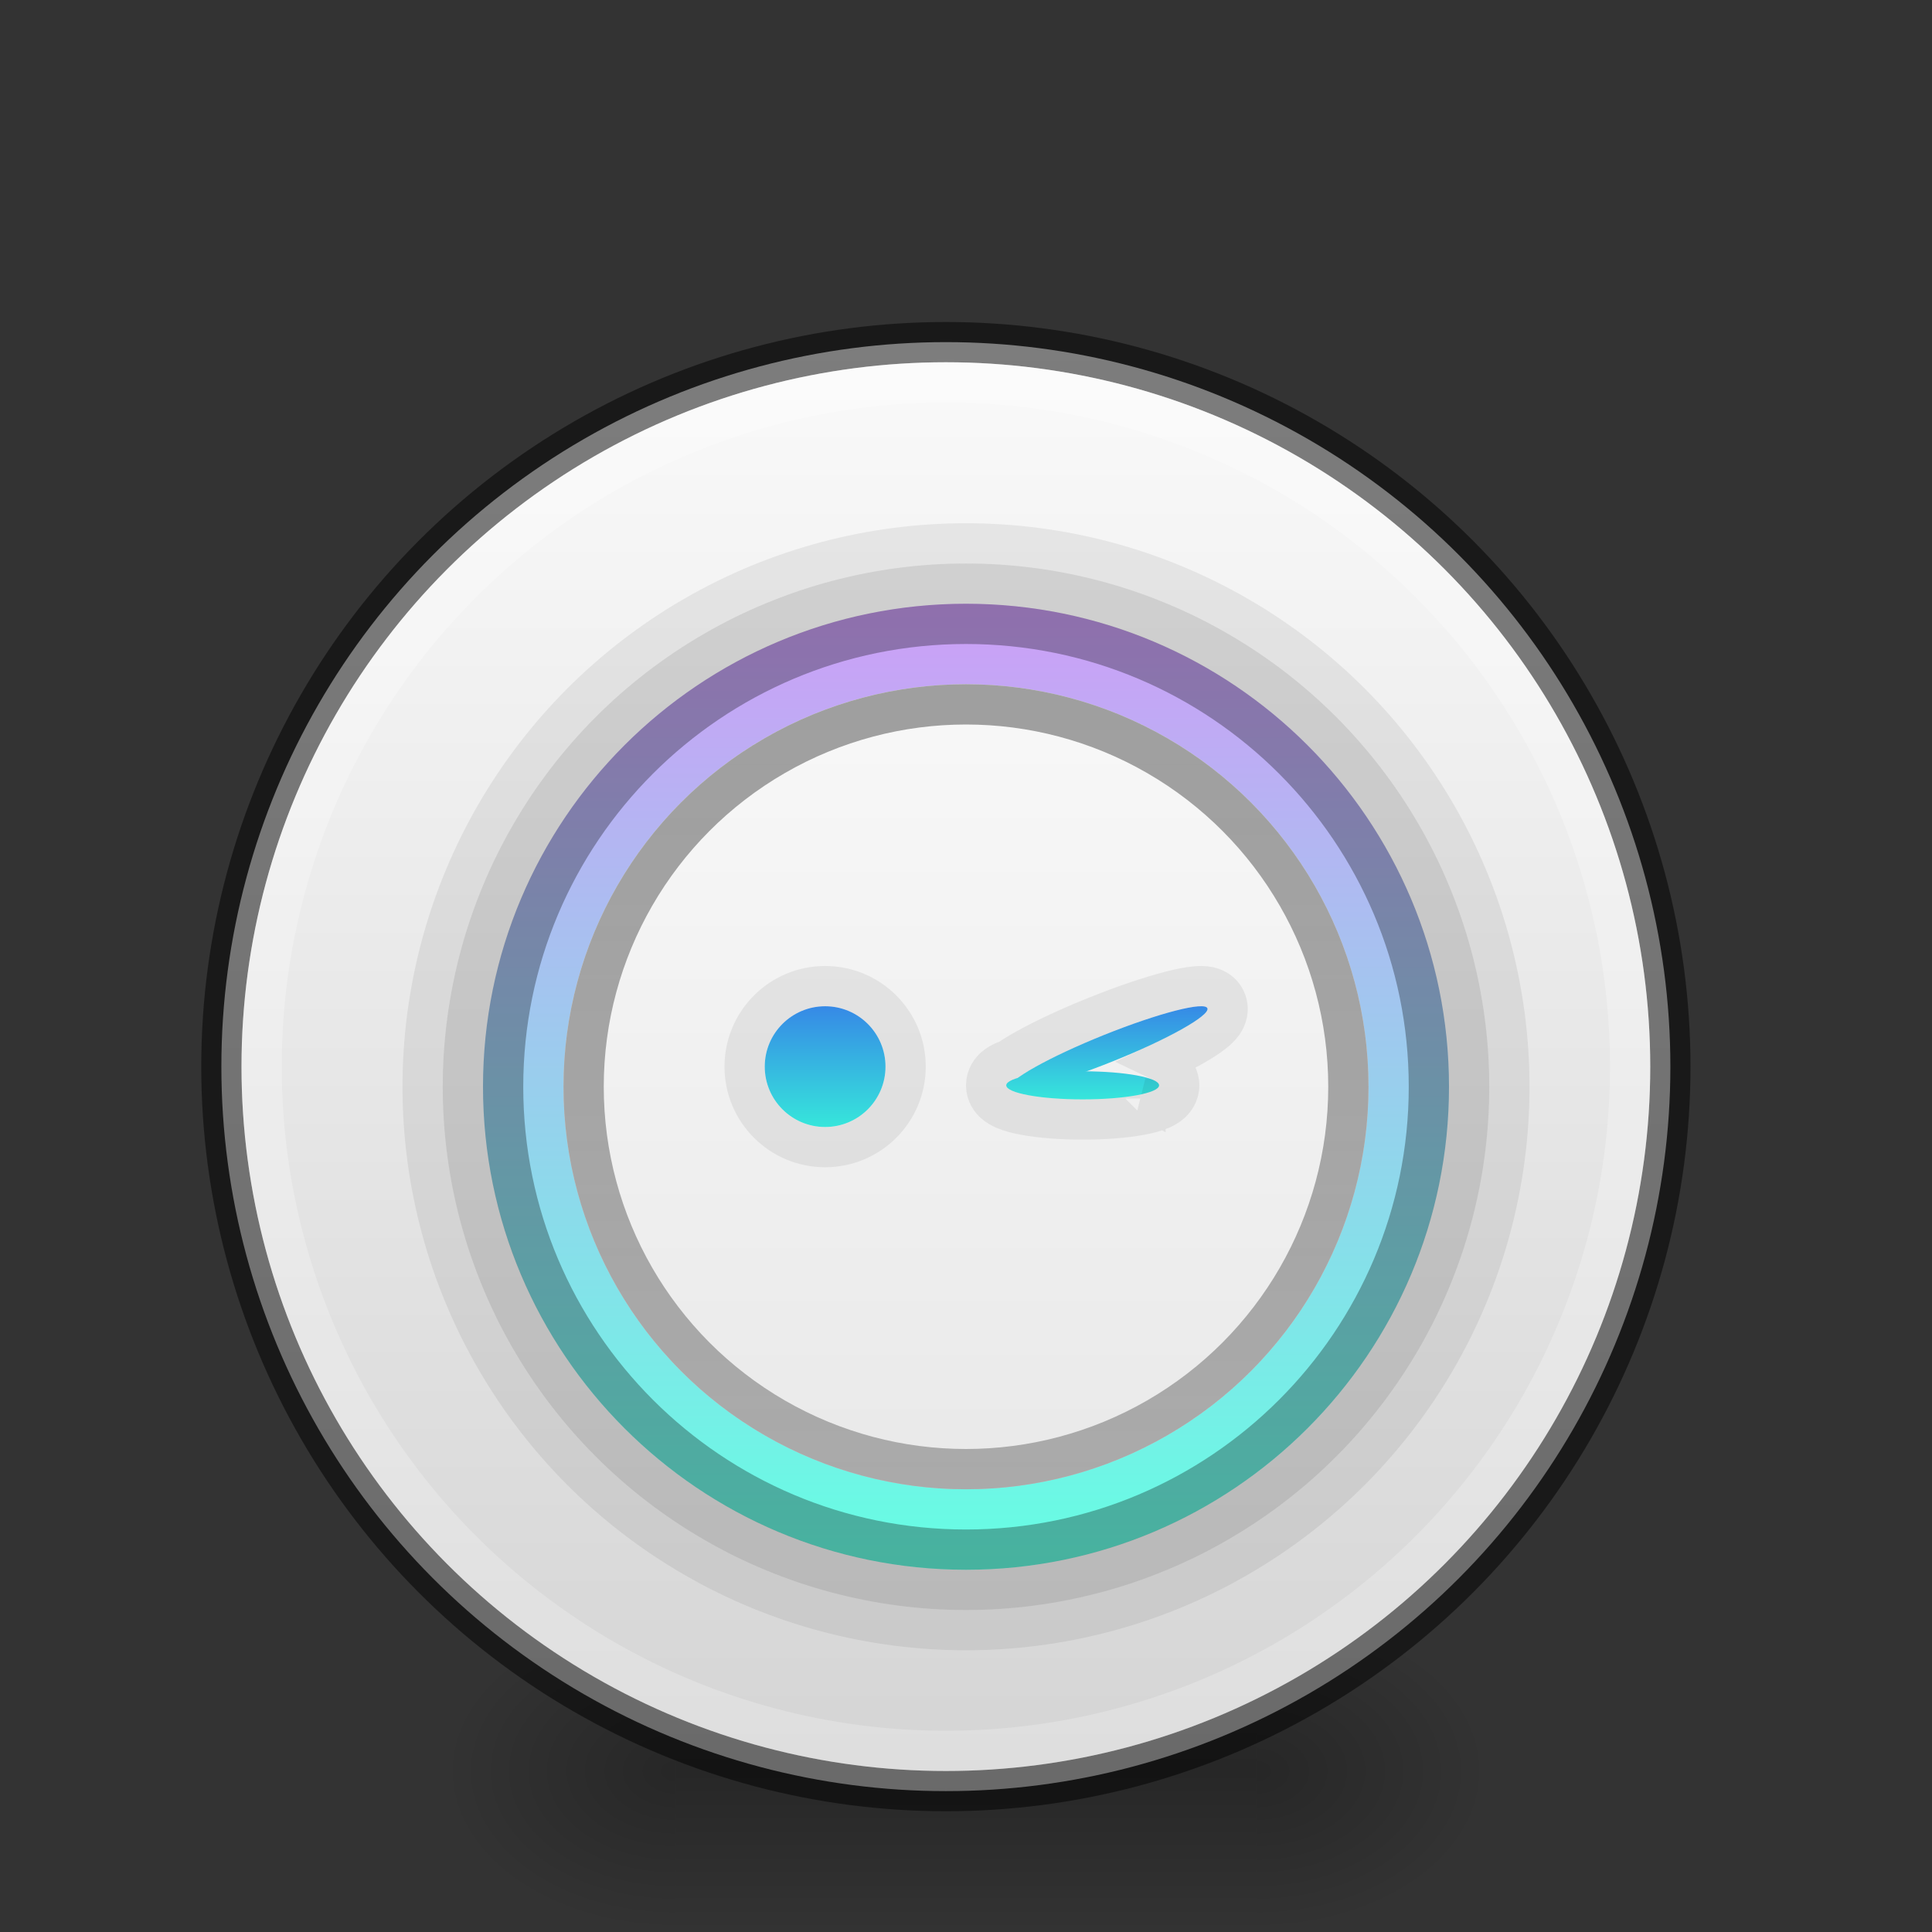 <svg width="48" height="48" viewBox="0 0 48 48" fill="none" xmlns="http://www.w3.org/2000/svg">
<rect x="0" y="0" width="48" height="48" fill="#333333" stroke="none"/>
<g opacity="0.4">
<rect x="16.778" y="40" width="14.444" height="8" fill="url(#paint0_linear)"/>
<rect x="11" y="40" width="5.778" height="8" fill="url(#paint1_radial)"/>
<rect width="5.778" height="8" transform="matrix(-1 0 0 1 37 40)" fill="url(#paint2_radial)"/>
</g>
<circle cx="23.5" cy="26.5" r="18" fill="url(#paint3_linear)"/>
<circle cx="23.5" cy="26.5" r="18" stroke="black" stroke-opacity="0.5"/>
<circle cx="23.5" cy="26.5" r="17" stroke="url(#paint4_linear)"/>
<circle cx="24" cy="27" r="13.5" stroke="black" stroke-opacity="0.07"/>
<circle cx="24" cy="27" r="13" fill="#010101" fill-opacity="0.15"/>
<circle cx="24" cy="27" r="11" stroke="url(#paint5_linear)" stroke-width="2"/>
<path d="M35.5 27C35.5 33.351 30.351 38.5 24 38.5C17.649 38.5 12.5 33.351 12.5 27C12.5 20.649 17.649 15.5 24 15.5C30.351 15.5 35.5 20.649 35.5 27Z" stroke="black" stroke-opacity="0.3"/>
<circle cx="24" cy="27" r="10" fill="url(#paint6_linear)"/>
<circle cx="24" cy="27" r="9.5" stroke="url(#paint7_linear)"/>
<circle cx="20.5" cy="26.5" r="2" stroke="black" stroke-opacity="0.07"/>
<circle cx="20.5" cy="26.5" r="1.5" fill="url(#paint8_linear)"/>
<path d="M28.797 26.965C28.797 27.157 27.947 27.314 26.898 27.314C25.85 27.314 25 27.157 25 26.965C25 26.772 25.85 26.616 26.898 26.616C27.947 26.616 28.797 26.772 28.797 26.965Z" fill="url(#paint9_linear)"/>
<path d="M29.998 25.053C30.057 25.235 29.005 25.824 27.646 26.369C26.288 26.915 25.138 27.21 25.079 27.029C25.019 26.848 26.072 26.259 27.43 25.713C28.788 25.168 29.938 24.872 29.998 25.053Z" fill="url(#paint10_linear)"/>
<path d="M25.06 26.328C25.022 26.341 24.985 26.355 24.95 26.37C24.878 26.401 24.786 26.449 24.704 26.522C24.624 26.595 24.5 26.742 24.5 26.965C24.5 27.187 24.624 27.335 24.704 27.407C24.786 27.48 24.878 27.528 24.95 27.559C25.097 27.623 25.279 27.669 25.466 27.703C25.847 27.773 26.353 27.814 26.898 27.814C27.443 27.814 27.95 27.773 28.331 27.703C28.518 27.669 28.7 27.623 28.847 27.559C28.919 27.528 29.01 27.48 29.092 27.407C29.172 27.335 29.297 27.187 29.297 26.965C29.297 26.742 29.172 26.595 29.092 26.522C29.02 26.457 28.939 26.413 28.872 26.381C29.144 26.253 29.39 26.127 29.598 26.011C29.82 25.887 30.016 25.764 30.159 25.649C30.228 25.594 30.307 25.523 30.37 25.438C30.412 25.383 30.562 25.169 30.472 24.897C30.376 24.603 30.104 24.534 30.027 24.518C29.919 24.495 29.809 24.498 29.723 24.505C29.543 24.519 29.318 24.564 29.076 24.626C28.585 24.753 27.936 24.971 27.244 25.249C26.551 25.527 25.928 25.82 25.478 26.071C25.323 26.158 25.181 26.244 25.06 26.328ZM28.457 26.638C28.459 26.637 28.459 26.637 28.459 26.637C28.459 26.637 28.459 26.637 28.457 26.638ZM28.459 27.293C28.459 27.293 28.459 27.293 28.457 27.292C28.459 27.292 28.459 27.293 28.459 27.293Z" stroke="black" stroke-opacity="0.07"/>
<defs>
<linearGradient id="paint0_linear" x1="24" y1="40" x2="24" y2="48" gradientUnits="userSpaceOnUse">
<stop stop-opacity="0"/>
<stop offset="0.492" stop-opacity="0.6"/>
<stop offset="1" stop-opacity="0"/>
</linearGradient>
<radialGradient id="paint1_radial" cx="0" cy="0" r="1" gradientUnits="userSpaceOnUse" gradientTransform="translate(16.778 44) rotate(-180) scale(5.778 4)">
<stop stop-opacity="0.6"/>
<stop offset="1" stop-opacity="0"/>
</radialGradient>
<radialGradient id="paint2_radial" cx="0" cy="0" r="1" gradientUnits="userSpaceOnUse" gradientTransform="translate(5.778 4) rotate(-180) scale(5.778 4)">
<stop stop-opacity="0.6"/>
<stop offset="1" stop-opacity="0"/>
</radialGradient>
<linearGradient id="paint3_linear" x1="23.5" y1="8.5" x2="23.5" y2="44.5" gradientUnits="userSpaceOnUse">
<stop stop-color="#FAFAFA"/>
<stop offset="1" stop-color="#D4D4D4"/>
</linearGradient>
<linearGradient id="paint4_linear" x1="23.5" y1="9" x2="23.5" y2="44" gradientUnits="userSpaceOnUse">
<stop stop-color="white" stop-opacity="0.3"/>
<stop offset="1" stop-color="white" stop-opacity="0.21"/>
</linearGradient>
<linearGradient id="paint5_linear" x1="24" y1="15" x2="24" y2="39" gradientUnits="userSpaceOnUse">
<stop stop-color="#CD9EF7"/>
<stop offset="1" stop-color="#64FFE3"/>
</linearGradient>
<linearGradient id="paint6_linear" x1="24" y1="17" x2="24" y2="37" gradientUnits="userSpaceOnUse">
<stop stop-color="#F8F8F8"/>
<stop offset="1" stop-color="#E9E9E9"/>
</linearGradient>
<linearGradient id="paint7_linear" x1="24" y1="17" x2="24" y2="37" gradientUnits="userSpaceOnUse">
<stop stop-opacity="0.36"/>
<stop offset="1" stop-opacity="0.27"/>
</linearGradient>
<linearGradient id="paint8_linear" x1="20.5" y1="25" x2="20.5" y2="28" gradientUnits="userSpaceOnUse">
<stop stop-color="#3689E6"/>
<stop offset="1" stop-color="#36E6DB"/>
</linearGradient>
<linearGradient id="paint9_linear" x1="27.5" y1="25" x2="27.5" y2="27.314" gradientUnits="userSpaceOnUse">
<stop stop-color="#3689E6"/>
<stop offset="1" stop-color="#36E6DB"/>
</linearGradient>
<linearGradient id="paint10_linear" x1="27.5" y1="25" x2="27.5" y2="27.314" gradientUnits="userSpaceOnUse">
<stop stop-color="#3689E6"/>
<stop offset="1" stop-color="#36E6DB"/>
</linearGradient>
</defs>
</svg>
